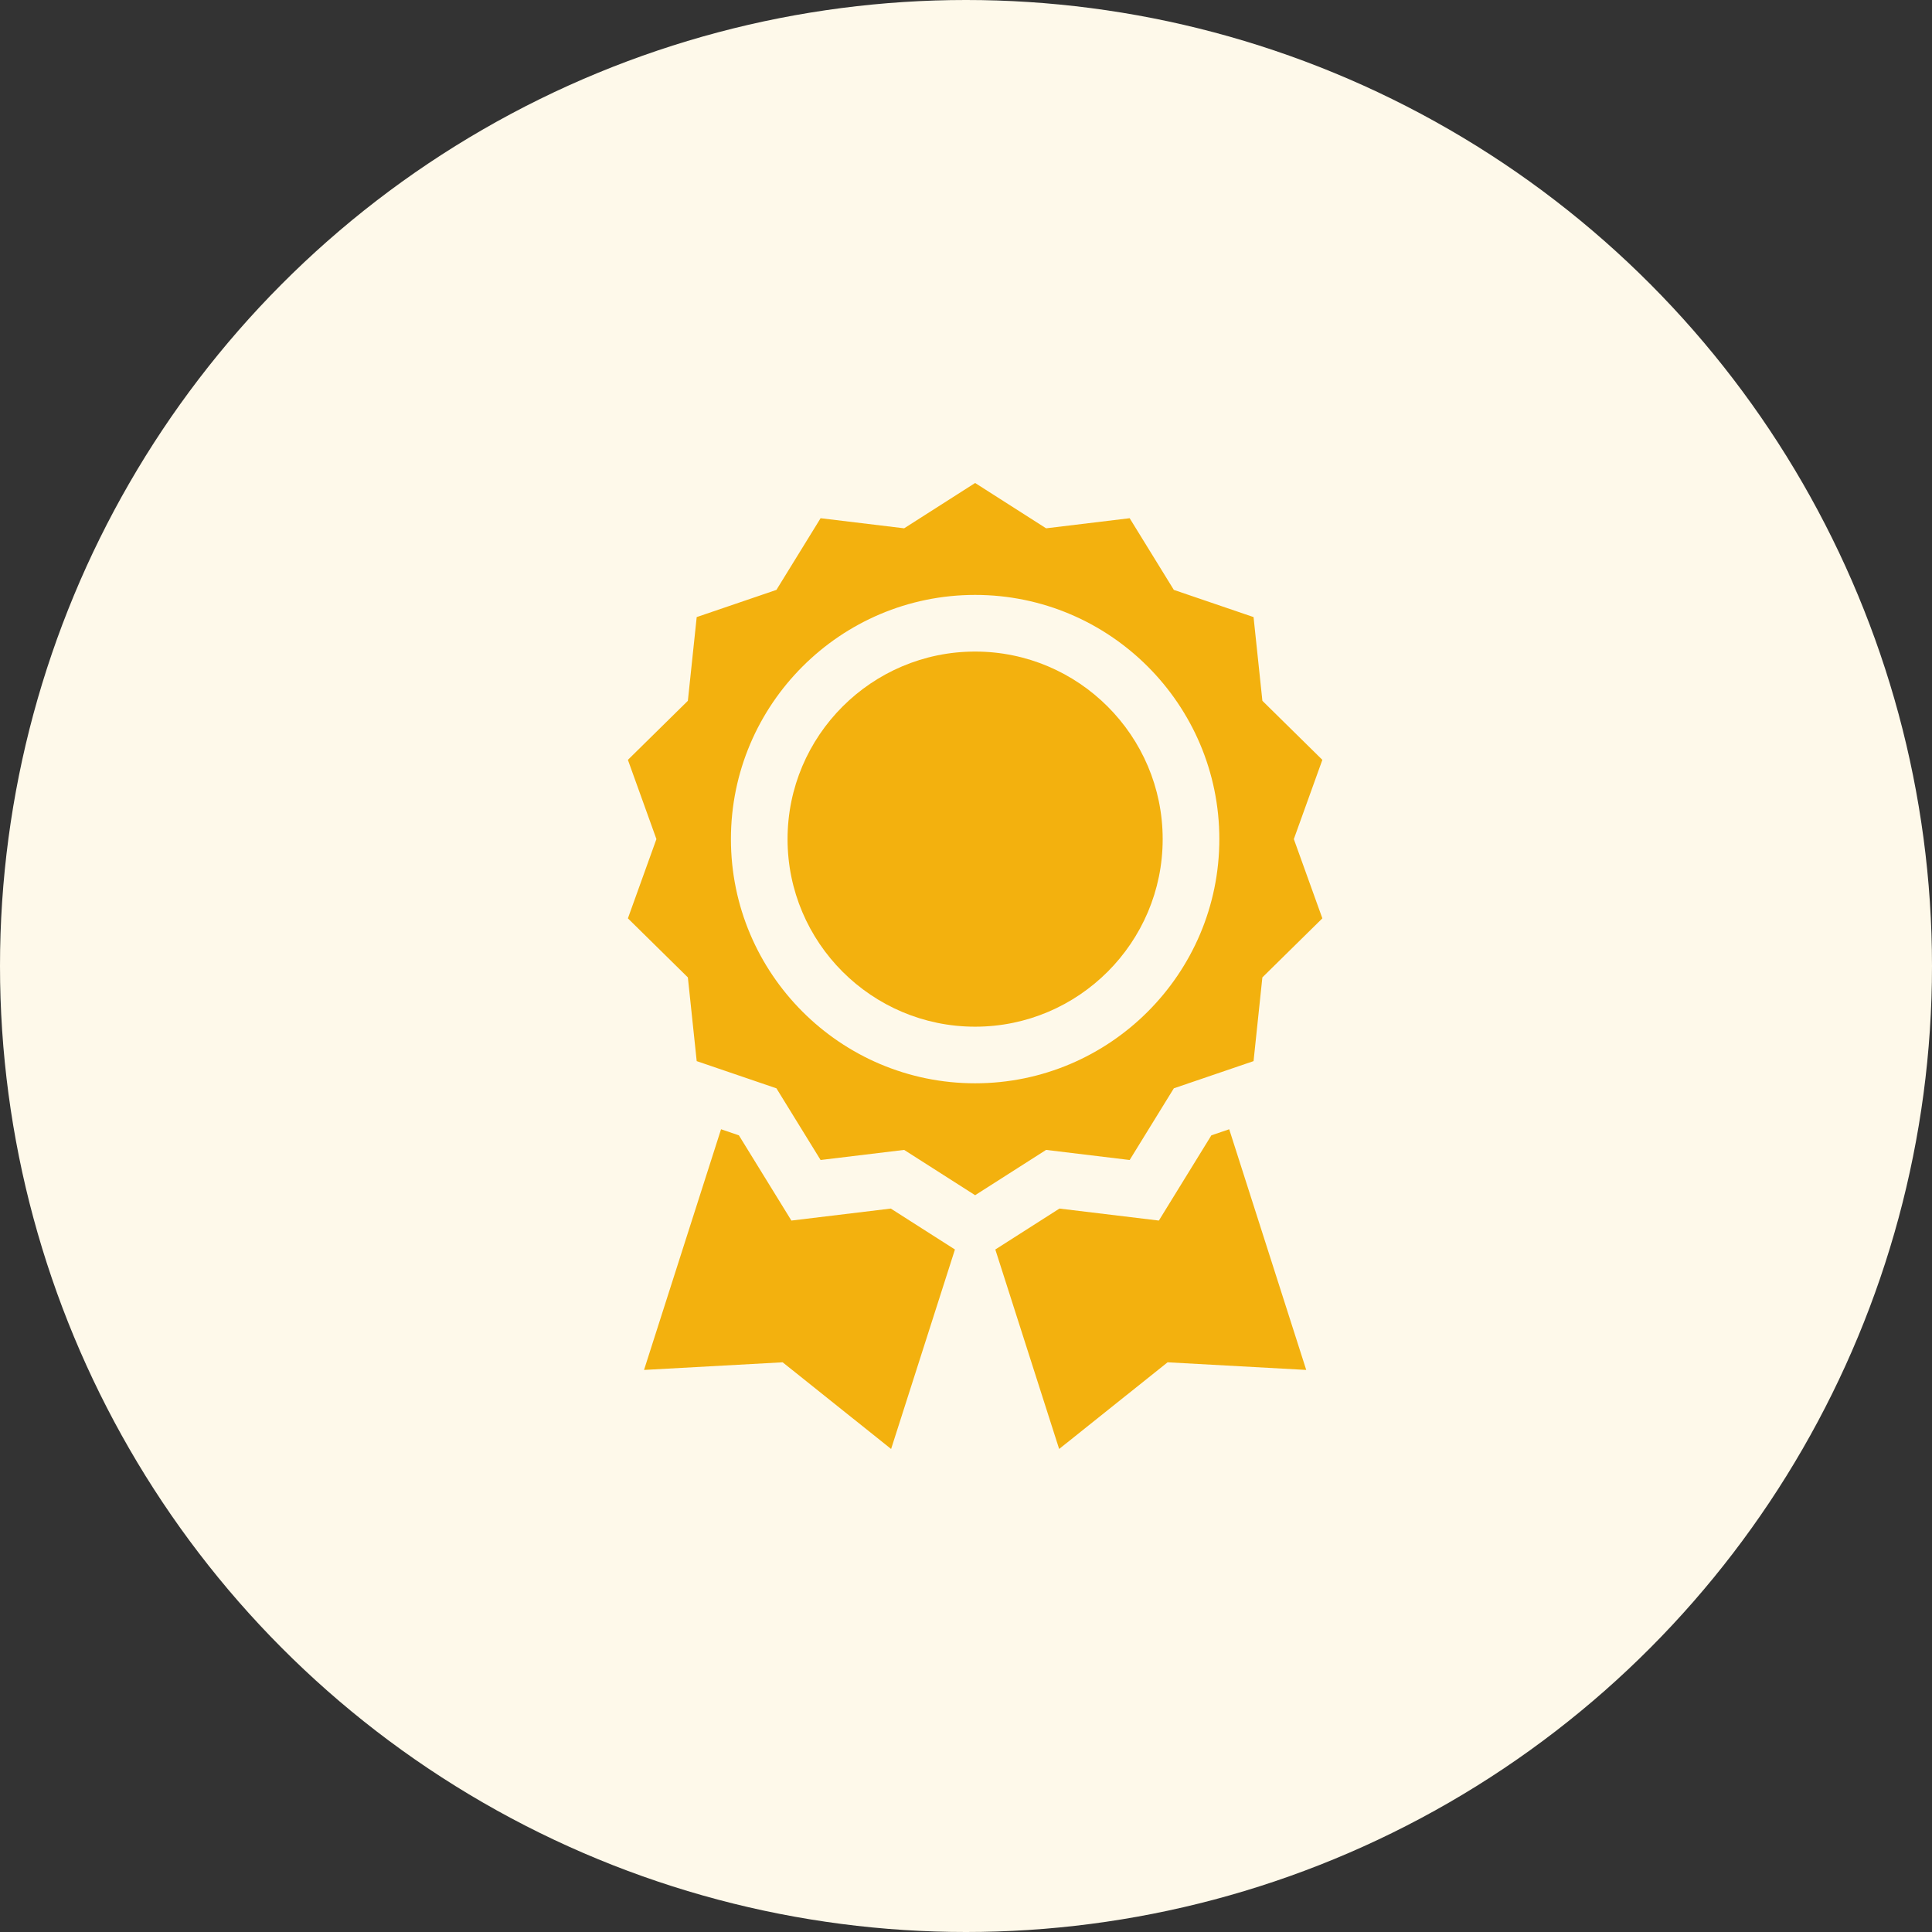 <svg width="80" height="80" viewBox="0 0 80 80" fill="none" xmlns="http://www.w3.org/2000/svg">
<rect x="0" y="0" width="80" height="80" fill="#333333" stroke="none"/>
<circle cx="40" cy="40" r="40" fill="#FEF9EA"/>
<path d="M46.777 48.033L48.606 45.065L51.907 43.939L52.272 40.472L54.756 38.027L53.575 34.745L54.756 31.464L52.273 29.019L51.907 25.552L48.606 24.426L46.777 21.458L43.317 21.876L40.378 20L37.439 21.876L33.979 21.458L32.15 24.426L28.849 25.552L28.483 29.019L26 31.464L27.181 34.745L26 38.027L28.483 40.472L28.849 43.939L32.15 45.065L33.979 48.033L37.439 47.615L40.378 49.491L43.317 47.615L46.777 48.033ZM30.266 34.745C30.266 29.17 34.802 24.634 40.378 24.634C45.953 24.634 50.49 29.17 50.49 34.745C50.49 40.321 45.953 44.857 40.378 44.857C34.802 44.857 30.266 40.321 30.266 34.745Z" fill="#F3B10E"/>
<path d="M40.378 26.98C36.095 26.98 32.611 30.465 32.611 34.747C32.611 39.029 36.095 42.513 40.378 42.513C44.66 42.513 48.144 39.029 48.144 34.747C48.144 30.465 44.66 26.98 40.378 26.98Z" fill="#F3B10E"/>
<path d="M36.886 50.044L32.77 50.541L30.596 47.012L29.857 46.76L26.668 56.726L32.408 56.41L36.899 59.999L39.542 51.739L36.886 50.044Z" fill="#F3B10E"/>
<path d="M50.16 47.012L47.986 50.541L43.87 50.044L41.214 51.739L43.857 59.999L48.348 56.41L54.088 56.726L50.899 46.76L50.16 47.012Z" fill="#F3B10E"/>
</svg>
